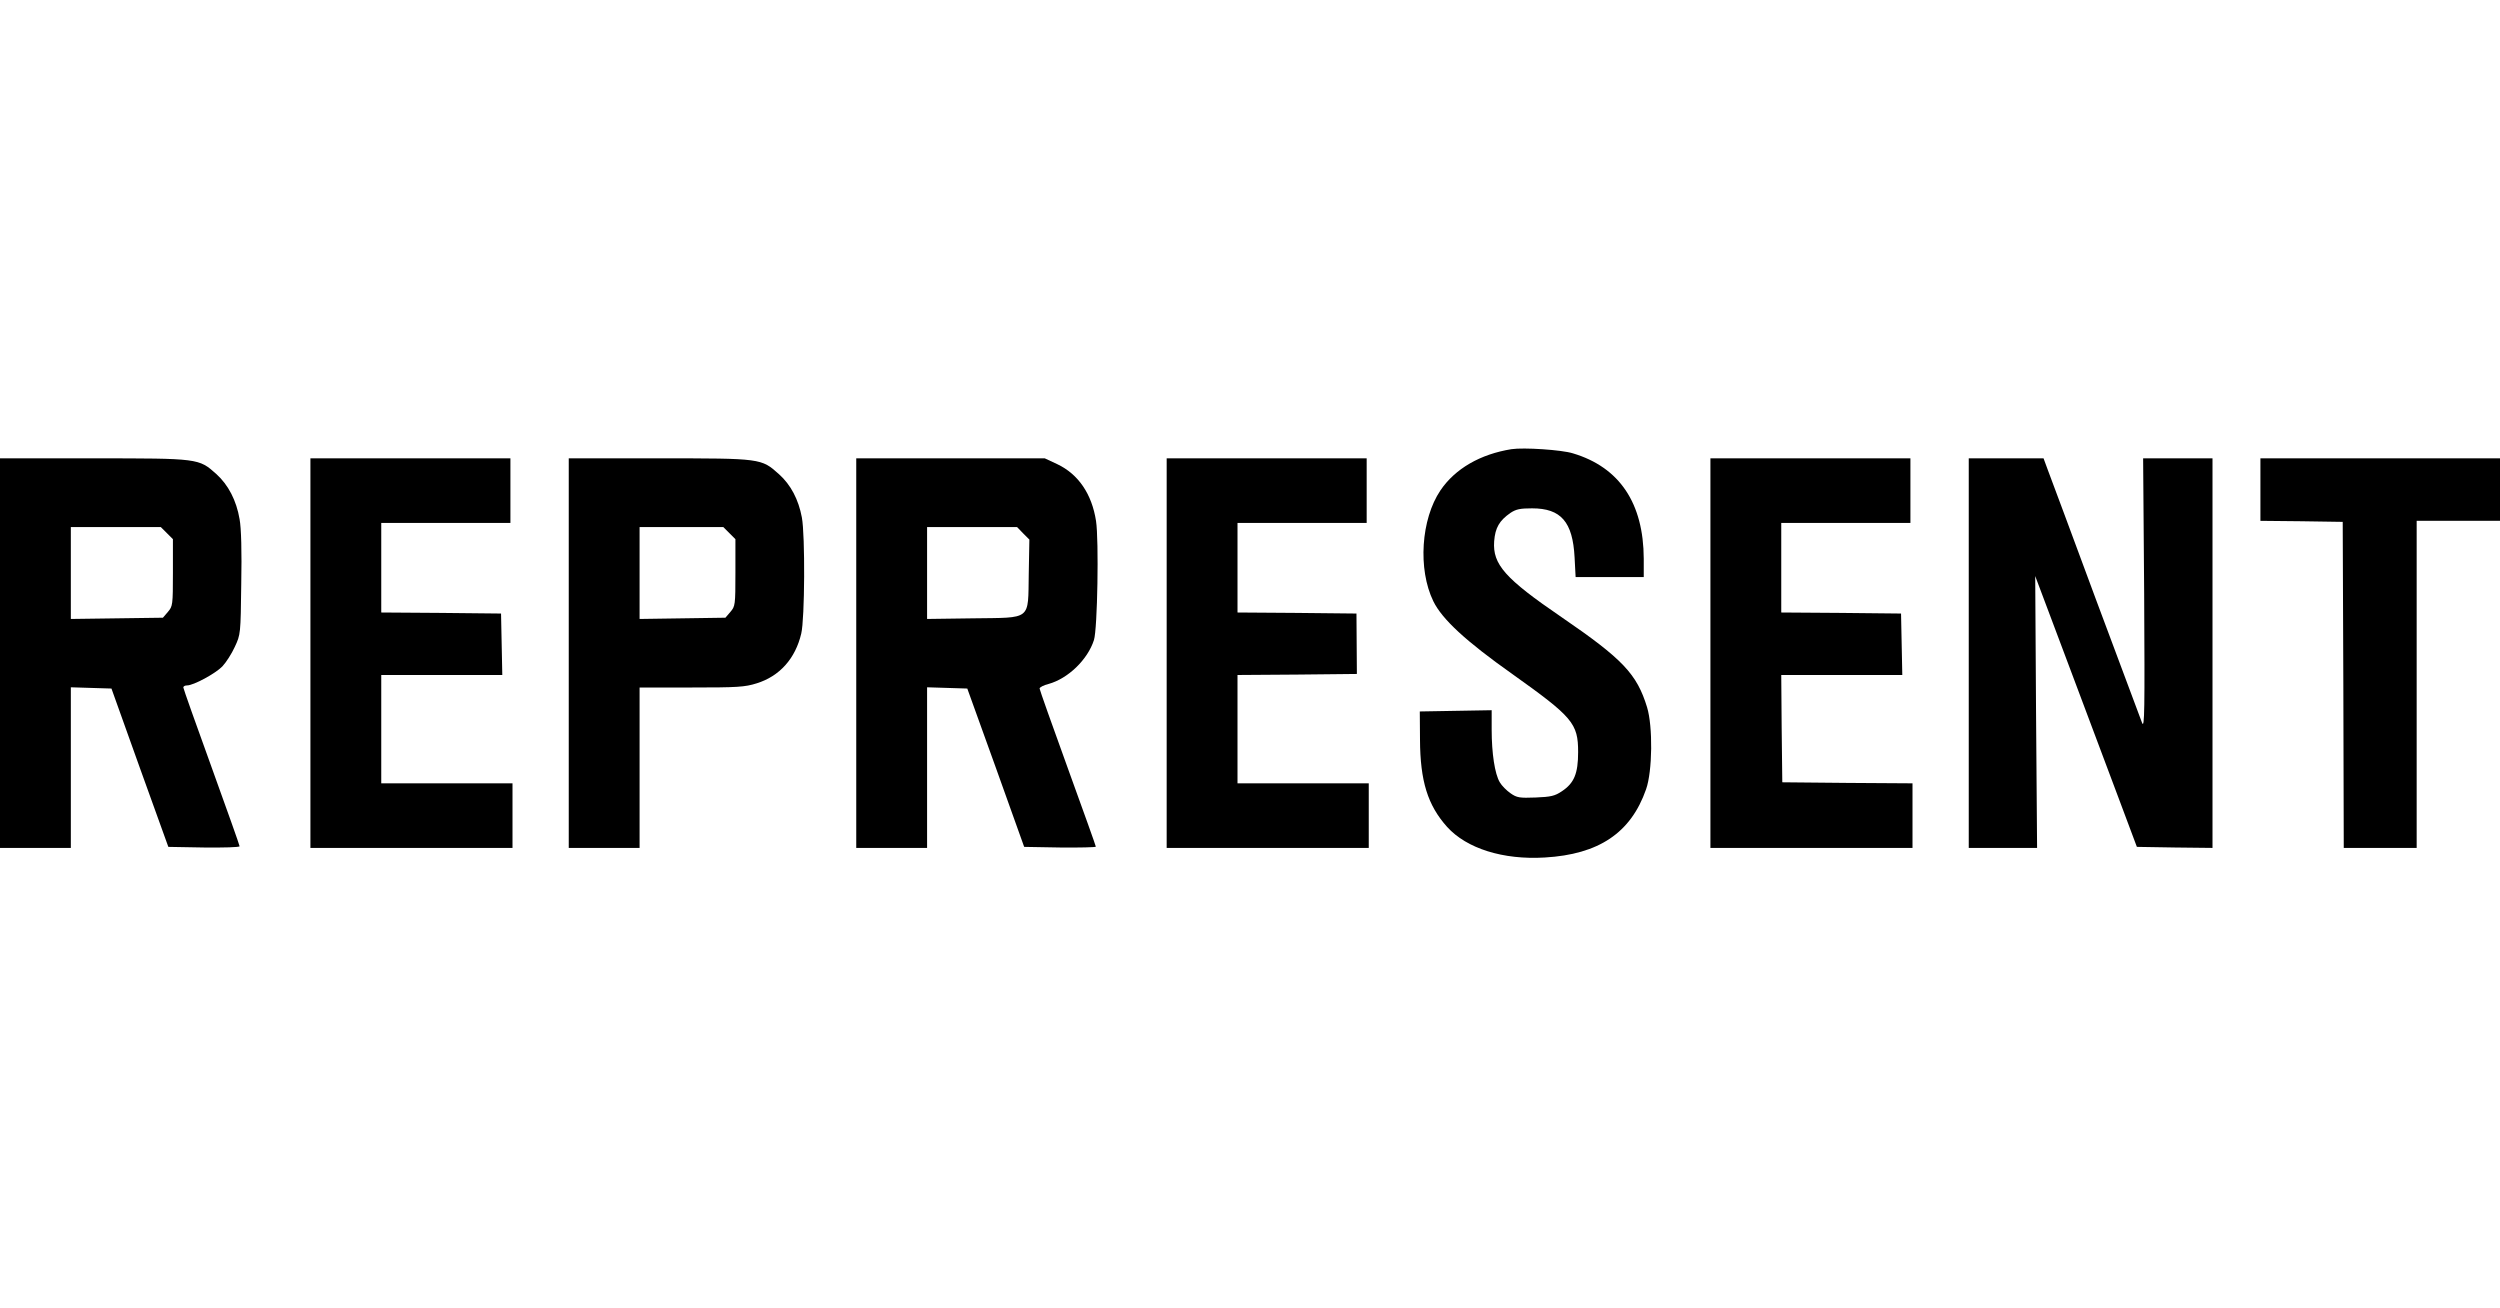 <?xml version="1.0" standalone="no"?>
<!DOCTYPE svg PUBLIC "-//W3C//DTD SVG 20010904//EN"
 "http://www.w3.org/TR/2001/REC-SVG-20010904/DTD/svg10.dtd">
<svg version="1.0" xmlns="http://www.w3.org/2000/svg"
 width="1200pt" height="628pt" viewBox="0 0 1200 628"
 preserveAspectRatio="xMidYMid meet">

<g transform="translate(0,628) scale(0.1,-0.1)"
fill="#000000" stroke="none">
<path d="M7255 4124 c-149 -24 -270 -93 -341 -198 -93 -138 -109 -378 -34
-532 42 -86 155 -191 380 -350 289 -206 315 -236 315 -374 0 -103 -19 -149
-78 -188 -34 -23 -53 -27 -126 -30 -77 -3 -90 -1 -120 20 -19 13 -43 37 -52
53 -24 40 -39 139 -39 253 l0 93 -172 -3 -173 -3 1 -135 c1 -200 37 -315 130
-419 94 -104 269 -159 469 -147 259 15 413 118 486 327 31 87 33 302 5 394
-49 160 -116 231 -411 433 -271 185 -331 253 -323 364 5 65 25 99 78 136 27
18 47 22 104 22 139 0 195 -65 204 -235 l5 -95 163 0 164 0 0 88 c-1 267 -116
439 -340 506 -54 17 -237 29 -295 20z"/>
<path d="M0 3145 l0 -935 170 0 170 0 0 385 0 386 97 -3 98 -3 136 -380 137
-380 171 -3 c94 -1 171 1 171 6 0 5 -61 176 -135 381 -74 204 -135 376 -135
381 0 6 8 10 18 10 31 0 136 57 169 91 18 19 45 61 60 94 28 60 28 61 31 303
3 152 0 268 -8 310 -15 89 -54 165 -112 217 -84 75 -83 75 -590 75 l-448 0 0
-935z m801 576 l29 -29 0 -161 c0 -155 -1 -161 -24 -188 l-24 -28 -221 -3
-221 -3 0 220 0 221 216 0 216 0 29 -29z"/>
<path d="M1490 3145 l0 -935 485 0 485 0 0 155 0 155 -315 0 -315 0 0 260 0
260 290 0 291 0 -3 148 -3 147 -287 3 -288 2 0 215 0 215 310 0 310 0 0 155 0
155 -480 0 -480 0 0 -935z"/>
<path d="M2730 3145 l0 -935 170 0 170 0 0 385 0 385 249 0 c220 0 256 2 313
20 110 34 186 119 214 239 17 70 19 471 3 557 -16 86 -53 157 -110 208 -85 76
-84 76 -576 76 l-433 0 0 -935z m771 576 l29 -29 0 -161 c0 -155 -1 -161 -24
-188 l-24 -28 -206 -3 -206 -3 0 220 0 221 201 0 201 0 29 -29z"/>
<path d="M4110 3145 l0 -935 170 0 170 0 0 385 0 386 97 -3 96 -3 137 -380
136 -380 172 -3 c95 -1 172 1 172 4 0 4 -61 174 -135 378 -74 204 -135 376
-135 381 0 6 19 16 43 22 94 26 188 117 218 211 17 53 24 480 10 571 -20 130
-85 225 -186 273 l-60 28 -452 0 -453 0 0 -935z m801 575 l30 -30 -3 -165 c-4
-226 17 -209 -268 -213 l-220 -3 0 220 0 221 216 0 216 0 29 -30z"/>
<path d="M5600 3145 l0 -935 485 0 485 0 0 155 0 155 -315 0 -315 0 0 260 0
260 287 2 286 3 -1 145 -1 145 -286 3 -285 2 0 215 0 215 310 0 310 0 0 155 0
155 -480 0 -480 0 0 -935z"/>
<path d="M8210 3145 l0 -935 485 0 485 0 0 155 0 155 -312 2 -313 3 -3 258 -2
257 290 0 291 0 -3 148 -3 147 -287 3 -288 2 0 215 0 215 310 0 310 0 0 155 0
155 -480 0 -480 0 0 -935z"/>
<path d="M9450 3145 l0 -935 164 0 164 0 -5 653 -4 652 156 -415 c86 -228 196
-521 244 -650 l88 -235 182 -3 181 -2 0 935 0 935 -166 0 -167 0 5 -652 c3
-560 2 -647 -10 -618 -7 18 -107 286 -222 594 -114 309 -218 587 -230 619
l-21 57 -180 0 -179 0 0 -935z"/>
<path d="M10850 3930 l0 -150 198 -2 197 -3 3 -782 2 -783 175 0 175 0 0 785
0 785 200 0 200 0 0 150 0 150 -575 0 -575 0 0 -150z"/>
</g>
</svg>
